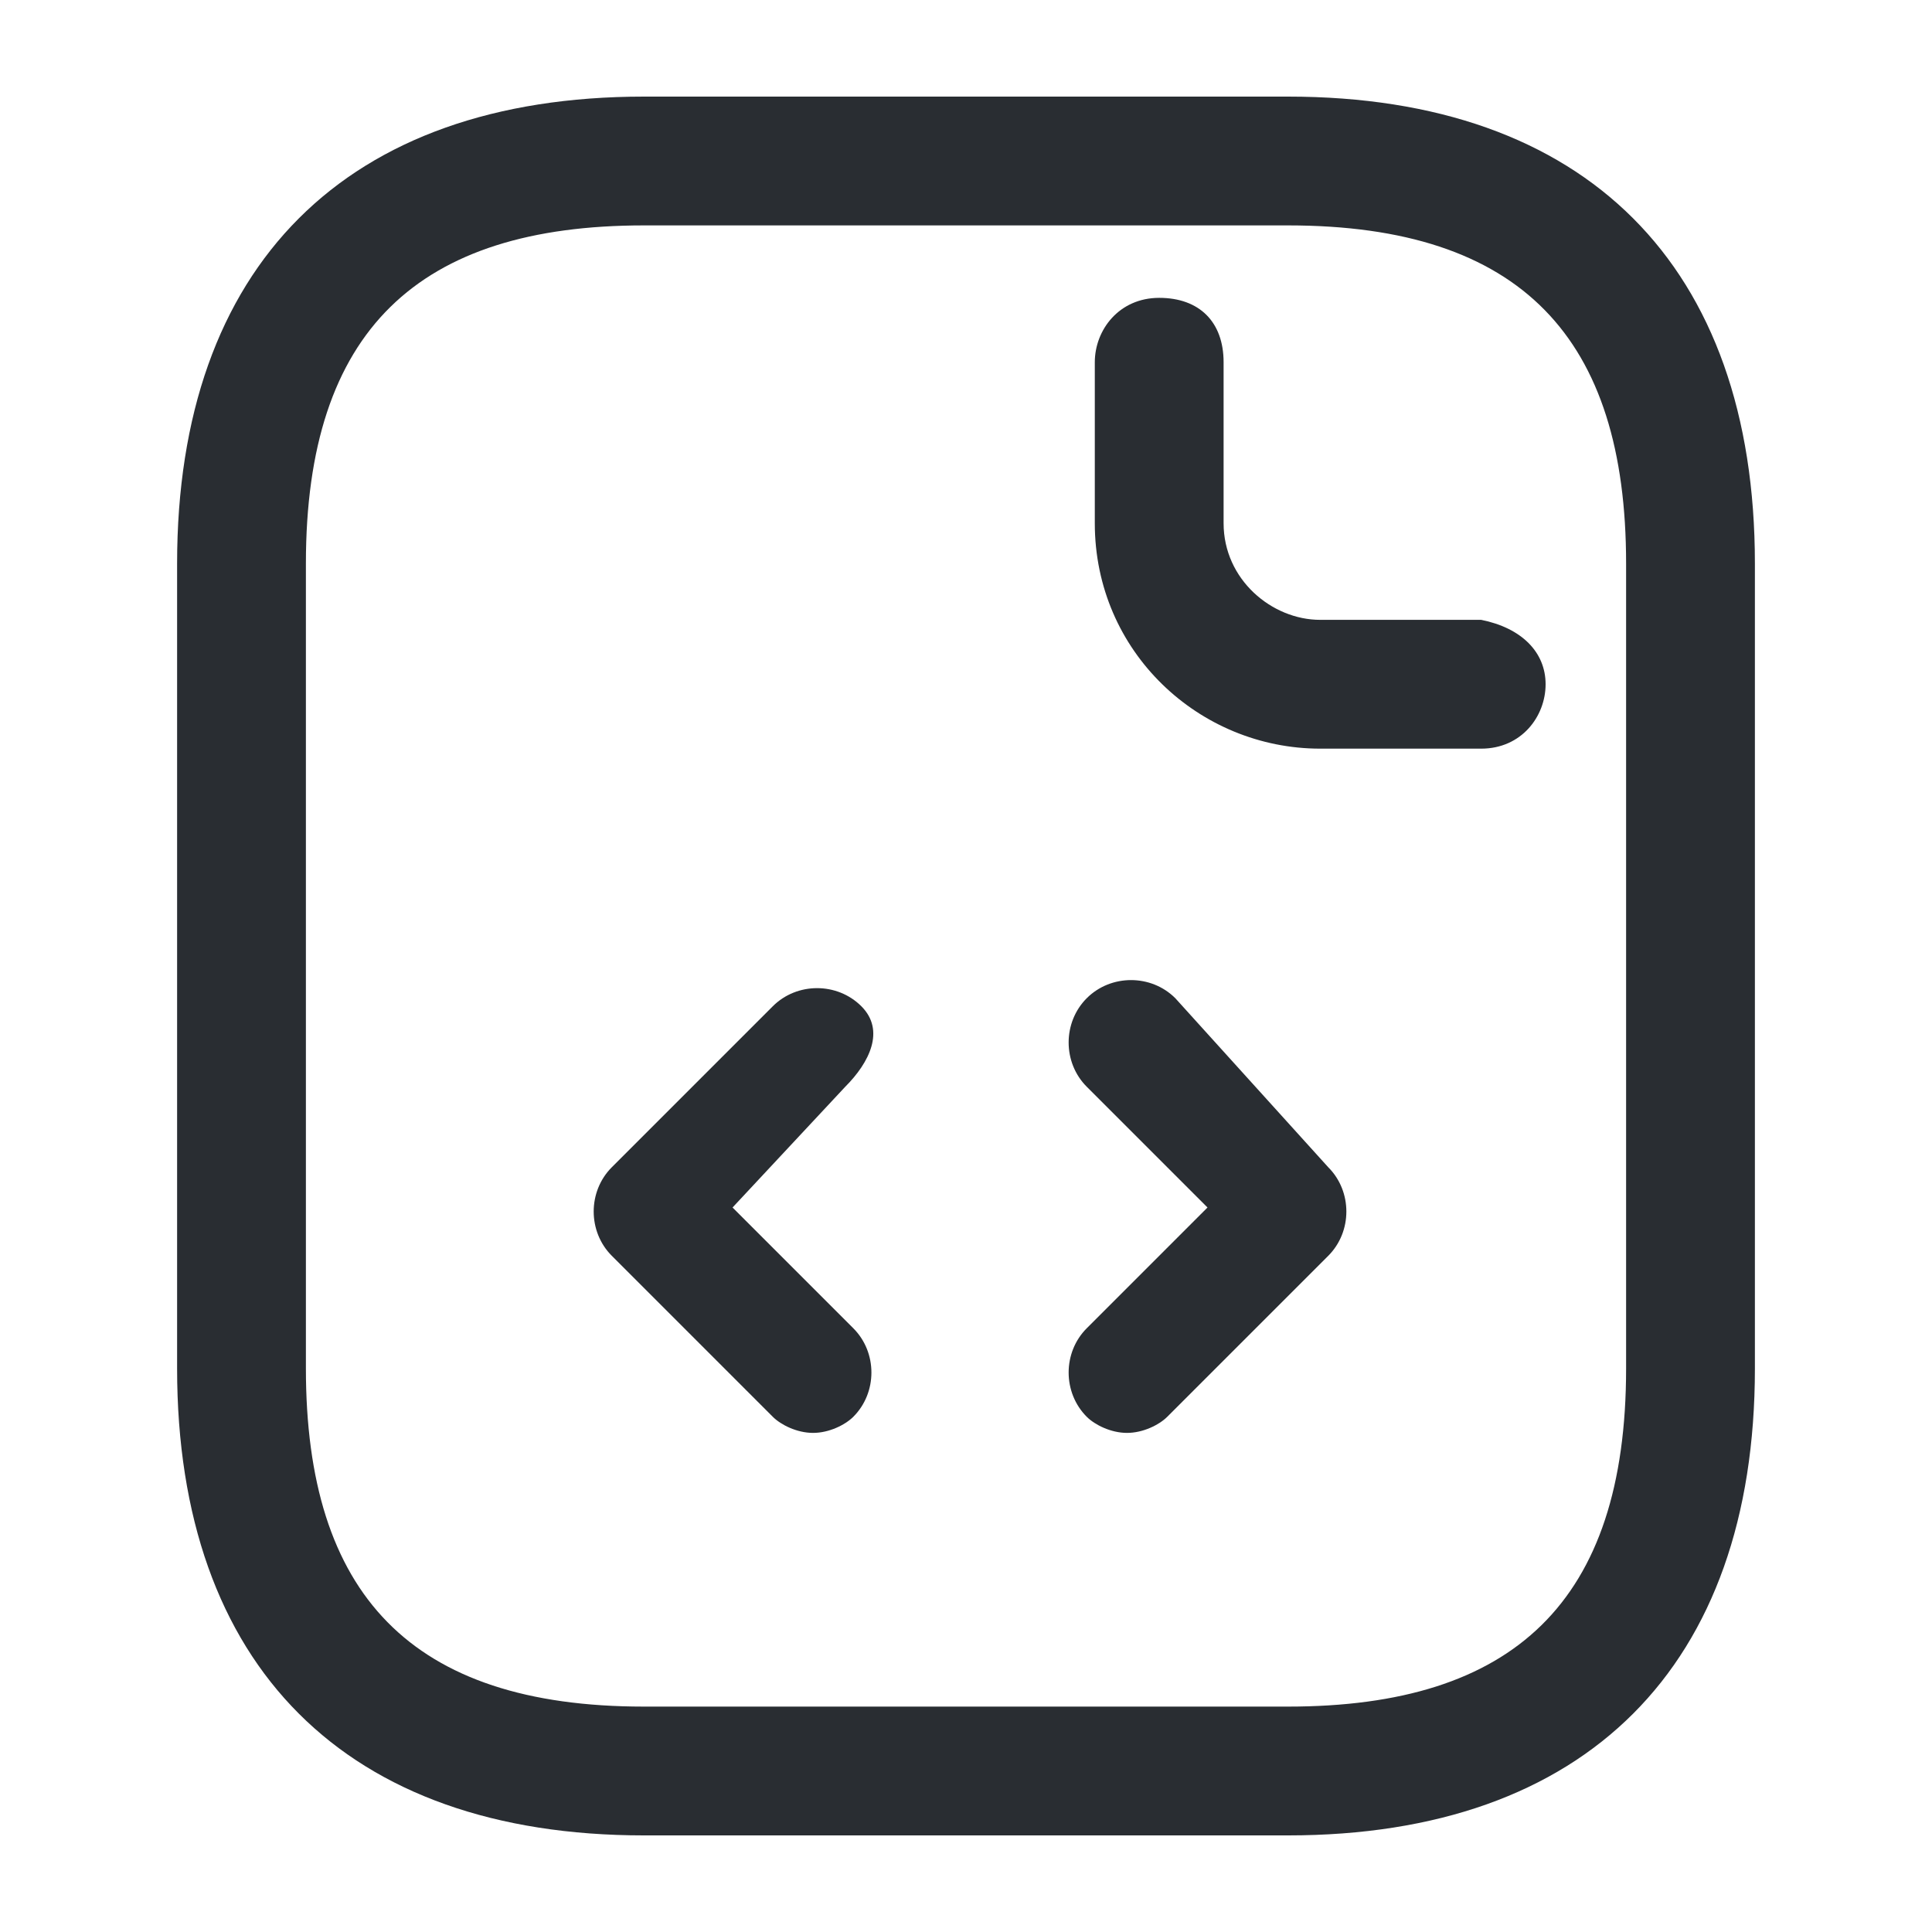 <?xml version="1.0" encoding="utf-8"?>
<!-- Generator: Adobe Illustrator 25.3.1, SVG Export Plug-In . SVG Version: 6.00 Build 0)  -->
<svg version="1.1" id="Layer_1" xmlns="http://www.w3.org/2000/svg" xmlns:xlink="http://www.w3.org/1999/xlink" x="0px" y="0px"
	 viewBox="0 0 24 24" style="enable-background:new 0 0 24 24;" xml:space="preserve">
<style type="text/css">
	.st0{fill:#292D32;}
</style>
<path class="st0" d="M16,1.2H8C4.3,1.2,2.2,3.3,2.2,7v10c0,3.7,2.1,5.8,5.8,5.8h8c3.7,0,5.8-2.1,5.8-5.8V7C21.8,3.3,19.7,1.2,16,1.2
	z M20.2,17c0,2.9-1.4,4.2-4.2,4.2H8c-2.9,0-4.2-1.4-4.2-4.2V7c0-2.9,1.4-4.2,4.2-4.2h8c2.9,0,4.2,1.4,4.2,4.2V17z M19.2,8.5
	c0,0.4-0.3,0.8-0.8,0.8h-2c-1.5,0-2.8-1.2-2.8-2.8v-2c0-0.4,0.3-0.8,0.8-0.8s0.8,0.3,0.8,0.8v2c0,0.7,0.6,1.2,1.2,1.2h2
	C18.9,7.8,19.2,8.1,19.2,8.5z M10.5,13.5L9.1,15l1.5,1.5c0.3,0.3,0.3,0.8,0,1.1c-0.1,0.1-0.3,0.2-0.5,0.2s-0.4-0.1-0.5-0.2l-2-2
	c-0.3-0.3-0.3-0.8,0-1.1l2-2c0.3-0.3,0.8-0.3,1.1,0S10.8,13.2,10.5,13.5z M16.5,14.5c0.3,0.3,0.3,0.8,0,1.1l-2,2
	c-0.1,0.1-0.3,0.2-0.5,0.2s-0.4-0.1-0.5-0.2c-0.3-0.3-0.3-0.8,0-1.1l1.5-1.5l-1.5-1.5c-0.3-0.3-0.3-0.8,0-1.1s0.8-0.3,1.1,0
	L16.5,14.5z"/>
</svg>
